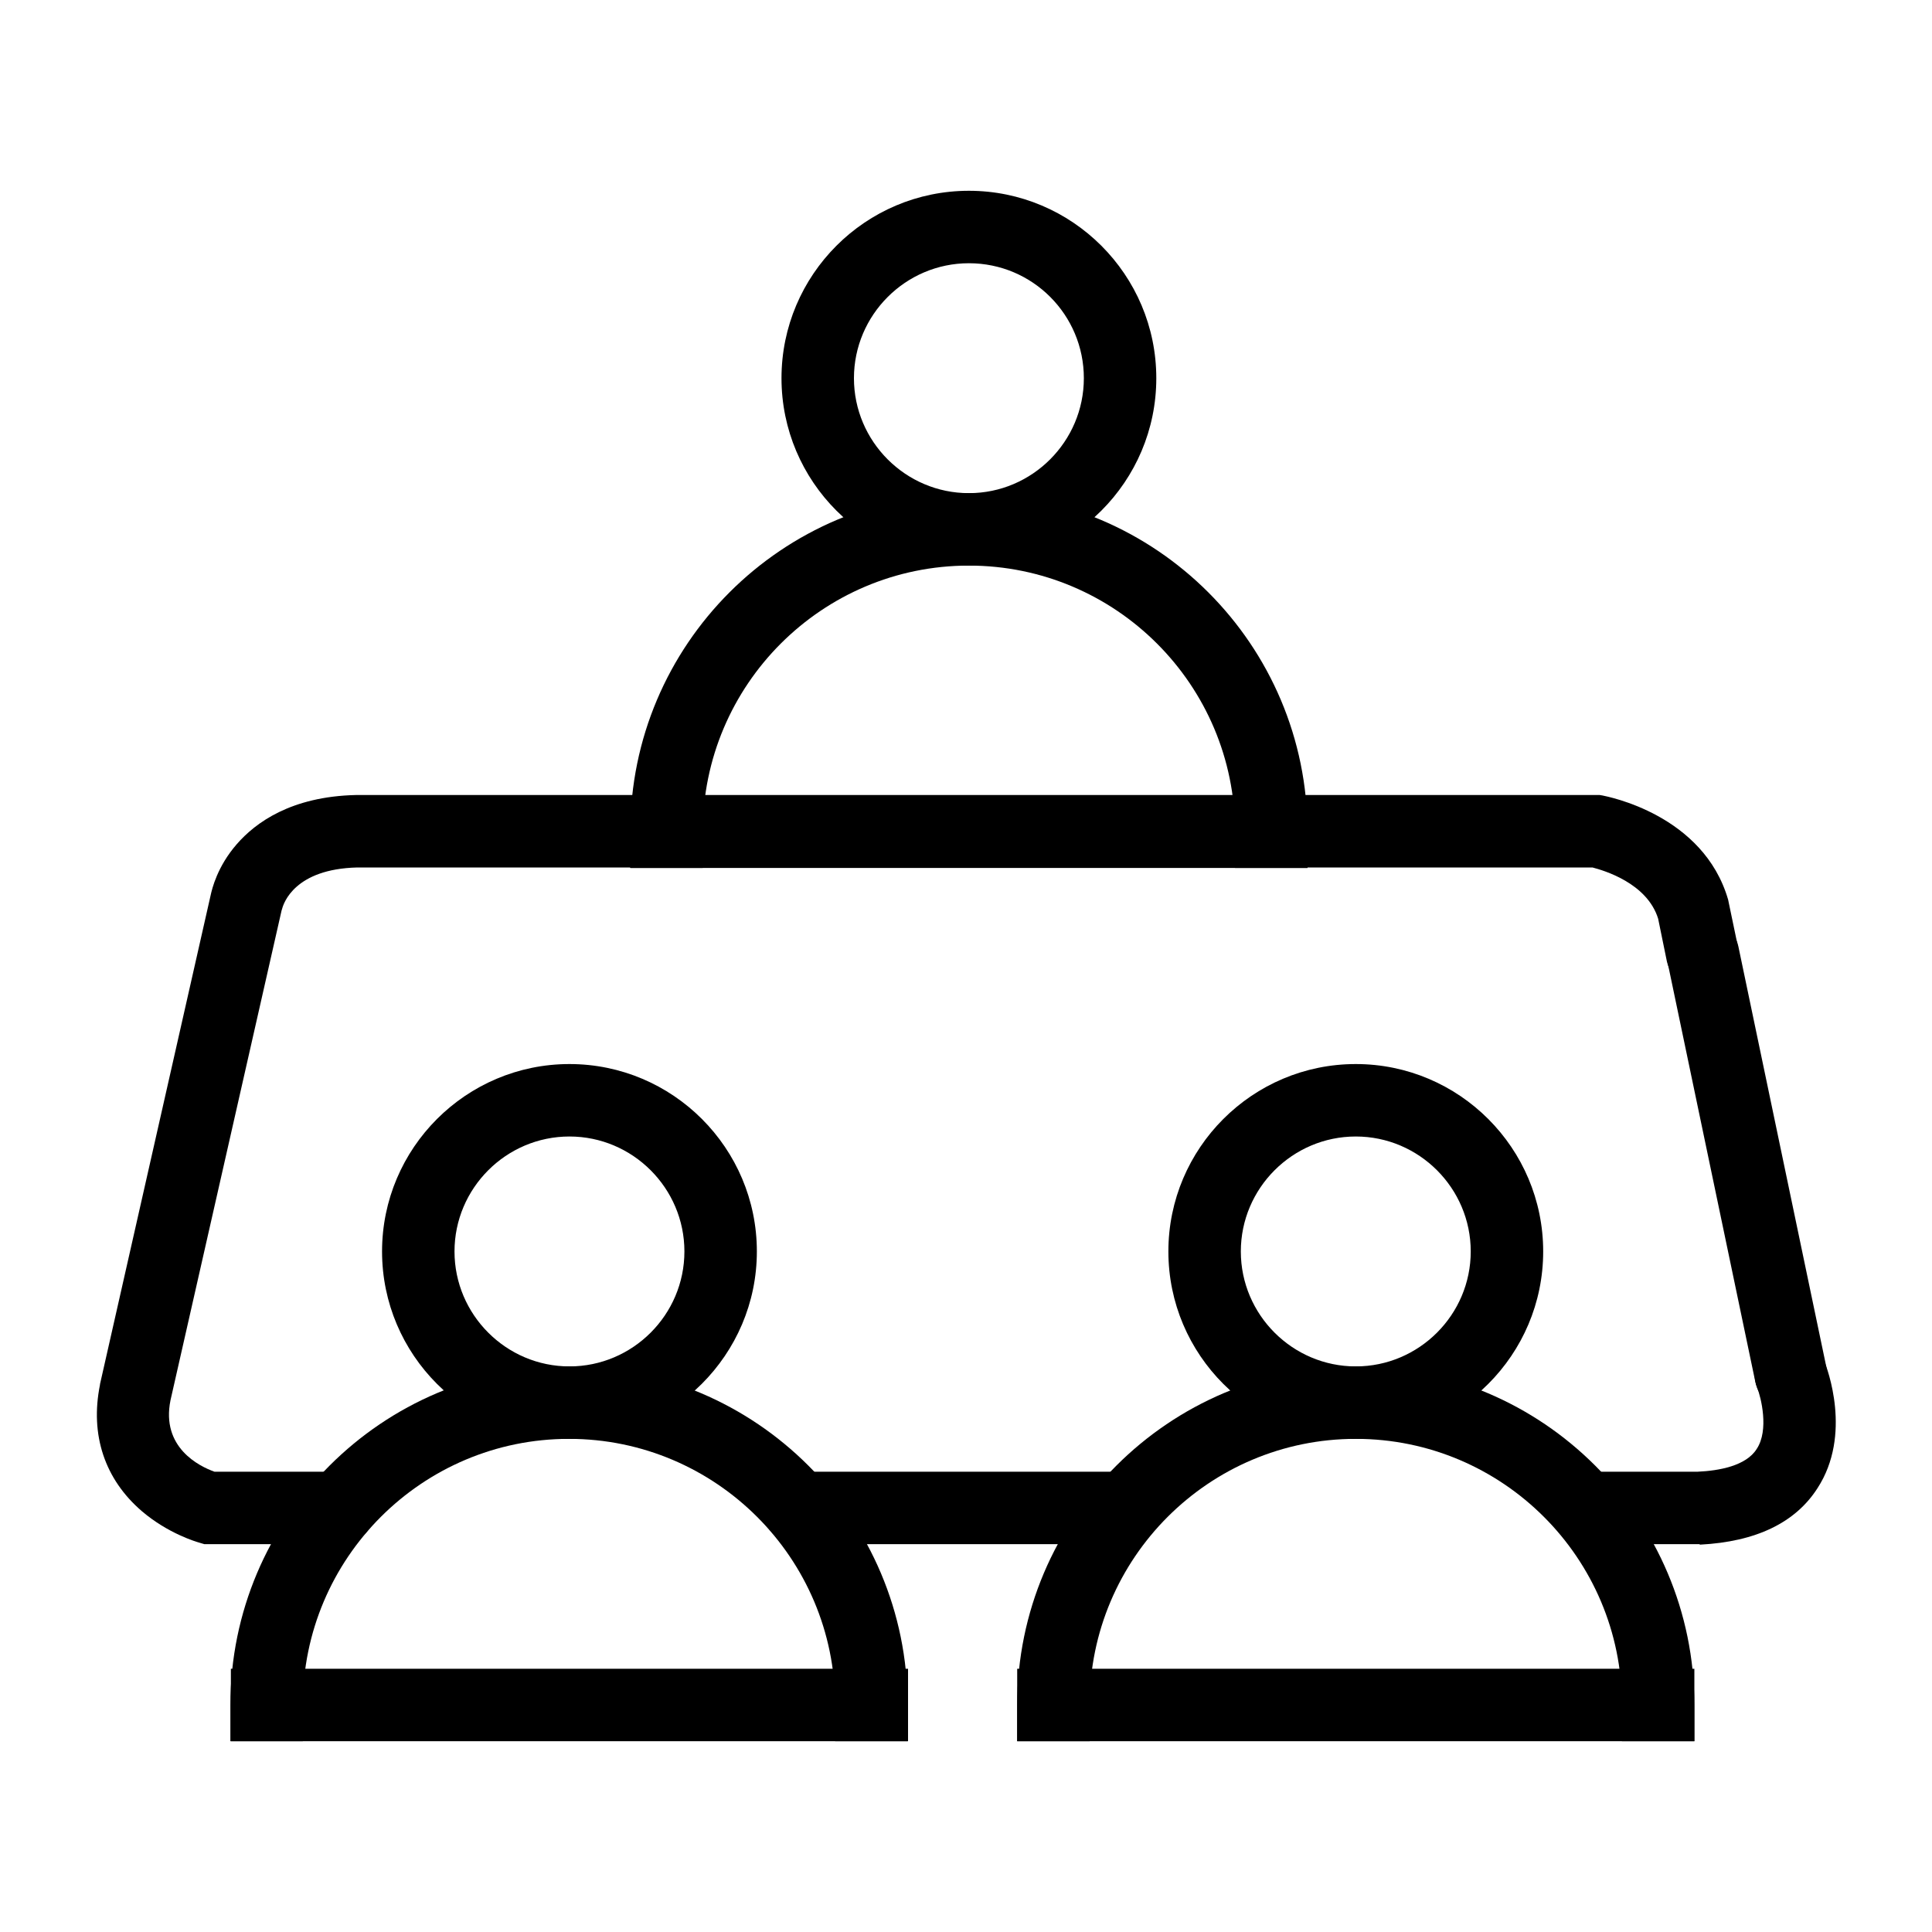 <?xml version="1.0" encoding="utf-8"?>
<!-- Generator: Adobe Illustrator 24.1.0, SVG Export Plug-In . SVG Version: 6.00 Build 0)  -->
<svg version="1.1" id="Laag_1" xmlns="http://www.w3.org/2000/svg" xmlns:xlink="http://www.w3.org/1999/xlink" x="0px" y="0px"
	 viewBox="0 0 400 400" style="enable-background:new 0 0 400 400;" xml:space="preserve">
<g>
	<path d="M280.7,297.9c-21.4,0-38.8-17.4-38.8-38.8s17.4-38.8,38.8-38.8s38.8,17.4,38.8,38.8S302.1,297.9,280.7,297.9z M280.7,235.3
		c-13.1,0-23.8,10.7-23.8,23.8s10.7,23.8,23.8,23.8c13.1,0,23.8-10.7,23.8-23.8S293.8,235.3,280.7,235.3z"/>
	<g>
		<path d="M350.8,360.5h-15V353c0-30.4-24.7-55.1-55.1-55.1s-55.1,24.7-55.1,55.1v7.5h-15V353c0-38.7,31.4-70.1,70.1-70.1
			c38.7,0,70.1,31.4,70.1,70.1V360.5z"/>
		<rect x="210.6" y="345.5" width="140.2" height="15"/>
	</g>
</g>
<g>
	<path d="M117.9,297.9c-21.4,0-38.8-17.4-38.8-38.8s17.4-38.8,38.8-38.8s38.8,17.4,38.8,38.8S139.2,297.9,117.9,297.9z M117.9,235.3
		c-13.1,0-23.8,10.7-23.8,23.8s10.7,23.8,23.8,23.8s23.8-10.7,23.8-23.8S131,235.3,117.9,235.3z"/>
	<g>
		<path d="M187.9,360.5h-15V353c0-30.4-24.7-55.1-55.1-55.1c-30.4,0-55.1,24.7-55.1,55.1v7.5h-15V353c0-38.7,31.4-70.1,70.1-70.1
			c38.7,0,70.1,31.4,70.1,70.1V360.5z"/>
		<rect x="47.8" y="345.5" width="140.2" height="15"/>
	</g>
</g>
<g>
	<path d="M200.6,117.1c-21.4,0-38.8-17.4-38.8-38.8s17.4-38.8,38.8-38.8s38.8,17.4,38.8,38.8S222,117.1,200.6,117.1z M200.6,54.5
		c-13.1,0-23.8,10.7-23.8,23.8s10.7,23.8,23.8,23.8c13.1,0,23.8-10.7,23.8-23.8S213.8,54.5,200.6,54.5z"/>
	<g>
		<path d="M270.7,179.7h-15v-7.5c0-30.4-24.7-55.1-55.1-55.1c-30.4,0-55.1,24.7-55.1,55.1v7.5h-15v-7.5c0-38.7,31.4-70.1,70.1-70.1
			s70.1,31.4,70.1,70.1V179.7z"/>
		<rect x="130.5" y="164.7" width="140.2" height="15"/>
	</g>
</g>
<path d="M70.4,319.7H42.3l-1-0.3c-0.7-0.2-6.5-1.9-11.9-6.5c-7.7-6.6-10.8-15.8-8.7-26.2l0-0.1l22.9-101.2c0.3-1.4,1.4-6,5.4-10.6
	c3.9-4.5,11.3-9.9,24.7-10.2l0.2,0h257.3l0.6,0.1c0.9,0.2,20.9,3.9,26,21.6l0.1,0.5l1.9,9.1c0.9,4.1-1.7,8-5.8,8.9
	c-4.1,0.8-8-1.7-8.9-5.8l-1.8-8.8c-2.3-7.4-11.3-10-13.6-10.6H74c-13,0.3-15.3,7.4-15.6,8.6l-0.1,0.3L35.3,289.9
	c-2,9.8,6,13.7,9.1,14.8h25.9c4.1,0,7.5,3.4,7.5,7.5S74.5,319.7,70.4,319.7z"/>
<path d="M231.9,319.7h-66.6c-4.1,0-7.5-3.4-7.5-7.5s3.4-7.5,7.5-7.5h66.6c4.1,0,7.5,3.4,7.5,7.5S236.1,319.7,231.9,319.7z"/>
<path d="M351.8,319.7h-23.5c-4.1,0-7.5-3.4-7.5-7.5s3.4-7.5,7.5-7.5h23.2c4.4-0.2,10-1.2,12.2-4.7c2.6-3.9,0.9-10.7,0.1-12.7
	c-1.5-3.8,0.4-8.2,4.2-9.7c3.8-1.5,8.2,0.3,9.7,4.2c0.6,1.5,5.8,15.2-1.4,26.3c-4.6,7.2-12.8,11.1-24.3,11.7L351.8,319.7z"/>
<path d="M370.7,292c-3.5,0-6.6-2.4-7.3-6l-18.2-87c-0.8-4.1,1.8-8,5.8-8.9c4.1-0.8,8,1.8,8.9,5.8l18.2,87c0.8,4.1-1.8,8-5.8,8.9
	C371.7,292,371.2,292,370.7,292z"/>
</svg>
